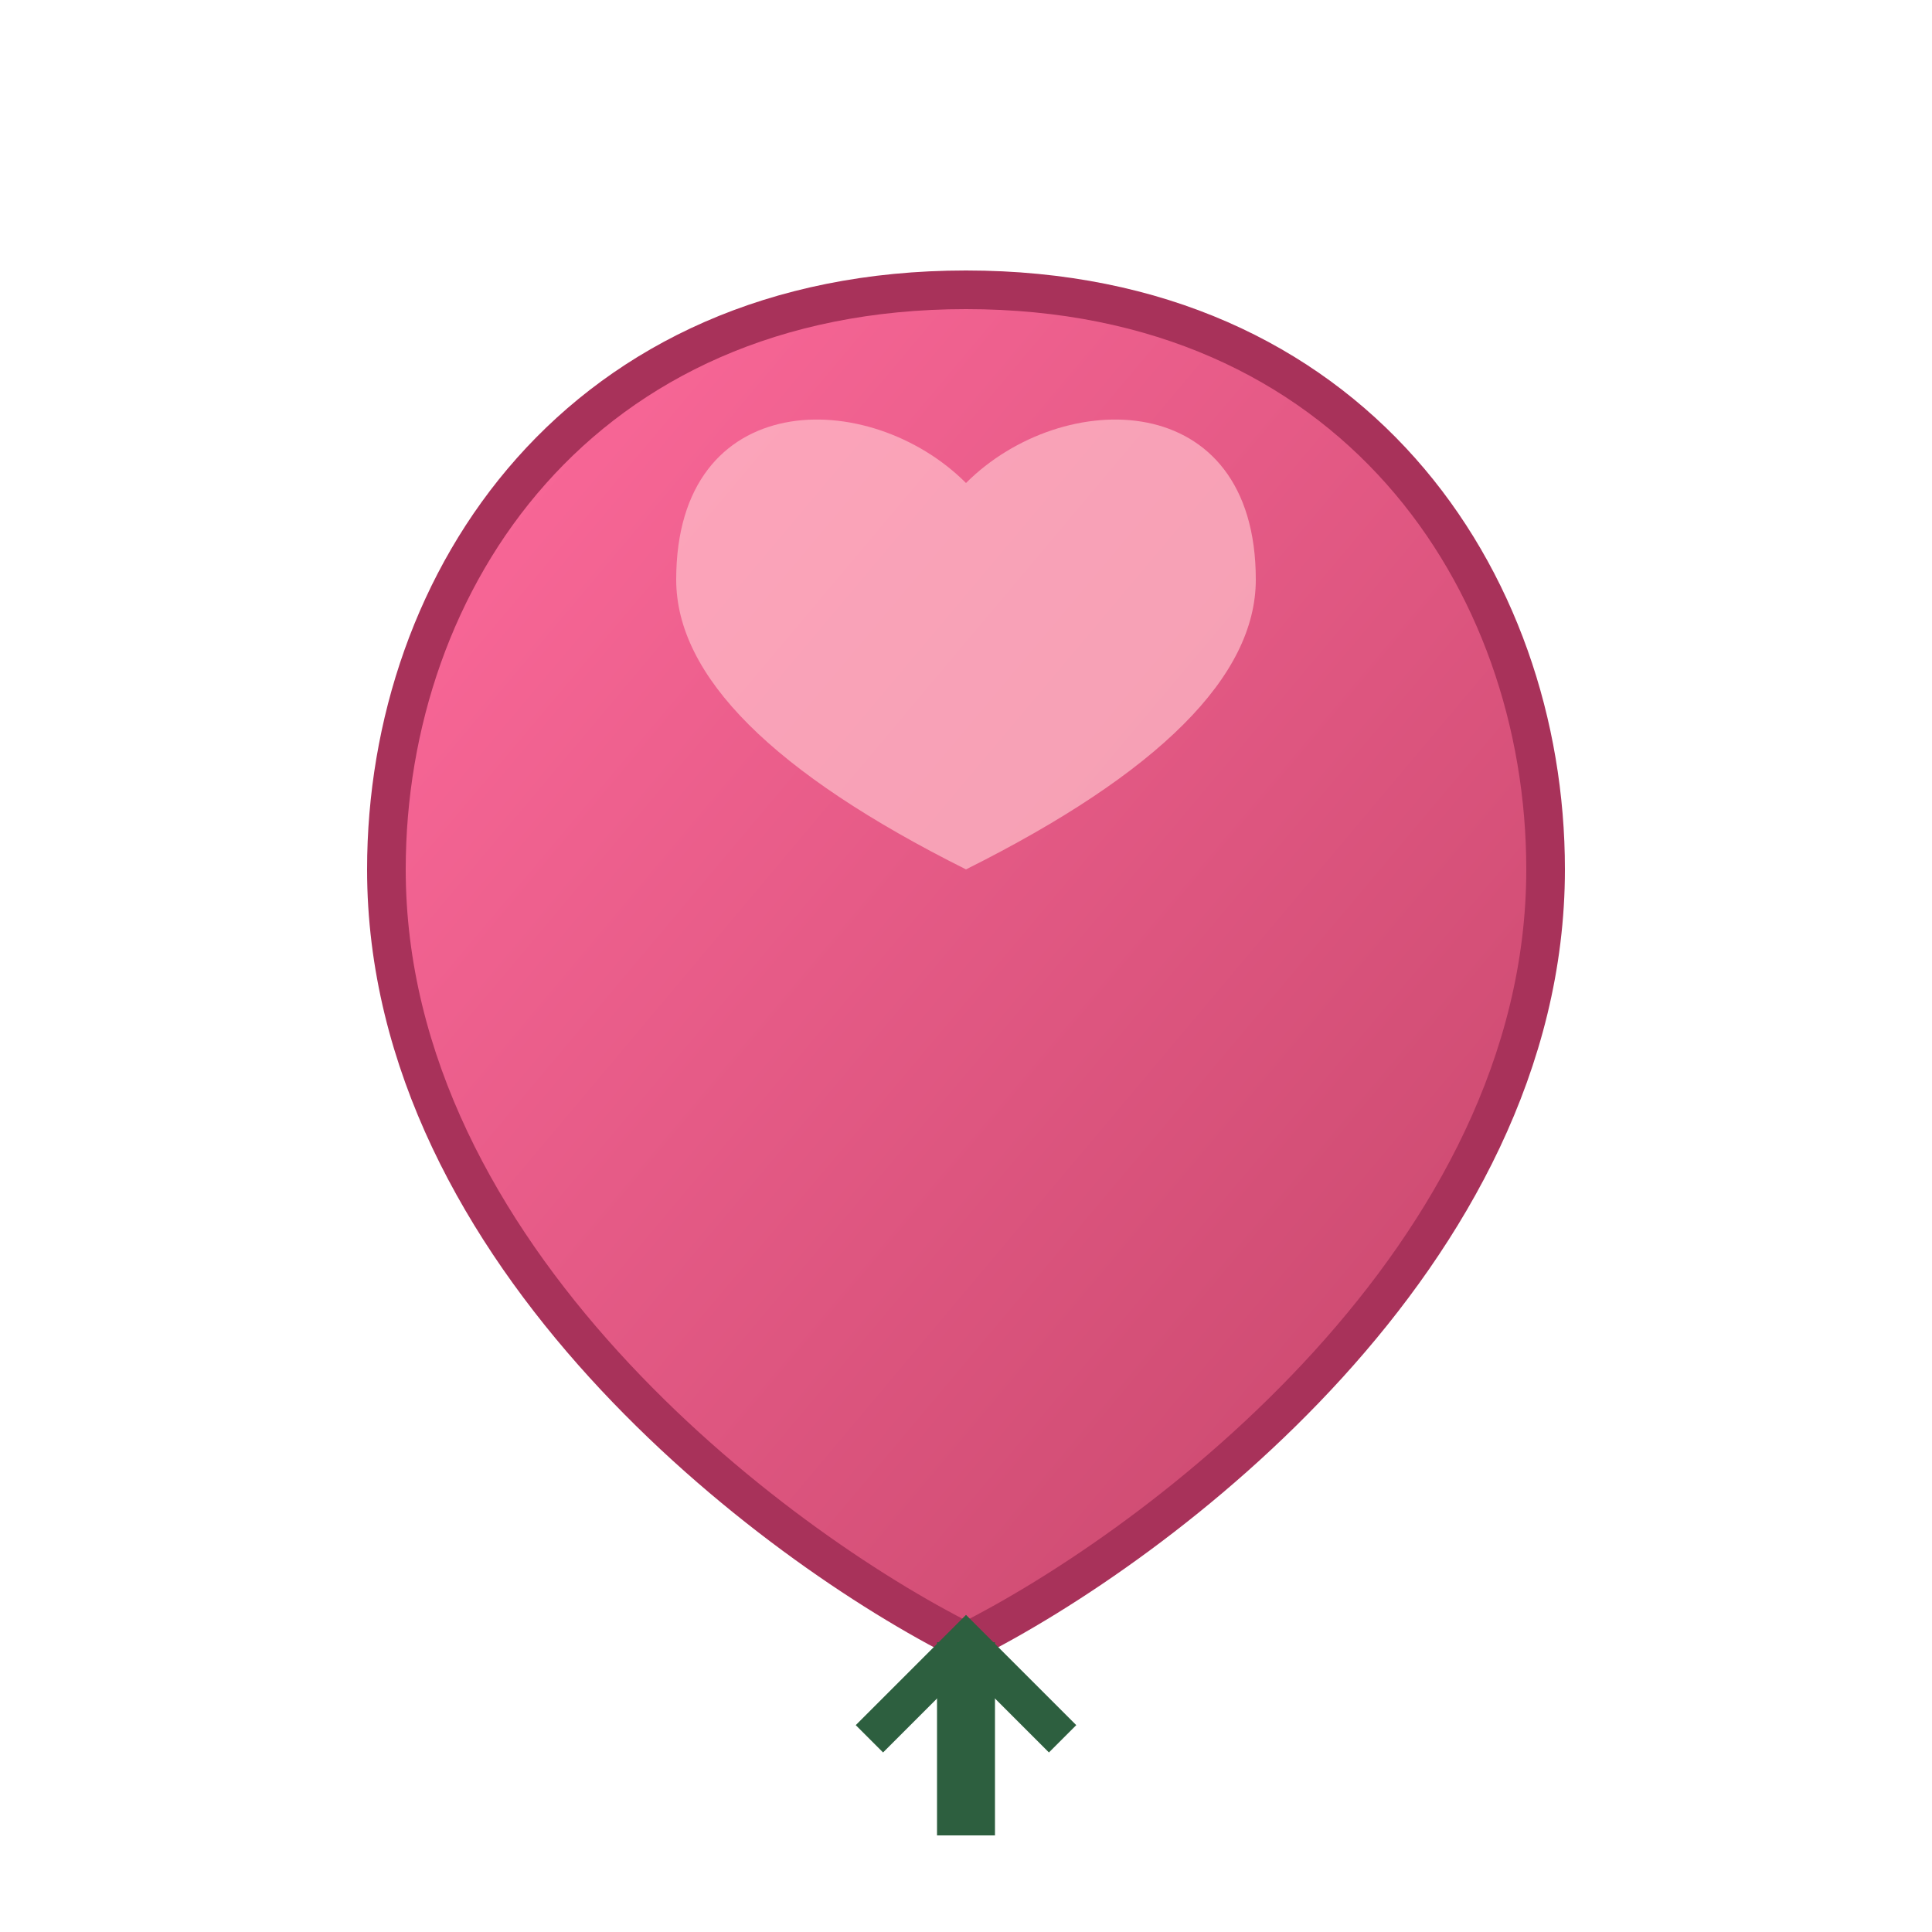<svg viewBox="0 0 100 100" xmlns="http://www.w3.org/2000/svg">
  <defs>
    <linearGradient id="roseGrad" x1="0%" y1="0%" x2="100%" y2="100%">
      <stop offset="0%" style="stop-color:#ff6b9d;stop-opacity:1" />
      <stop offset="100%" style="stop-color:#c44569;stop-opacity:1" />
    </linearGradient>
  </defs>
  <path d="M50 15 C30 15 20 30 20 45 C20 65 40 80 50 85 C60 80 80 65 80 45 C80 30 70 15 50 15 Z" fill="url(#roseGrad)" stroke="#a8325a" stroke-width="2"/>
  <path d="M50 25 C45 20 35 20 35 30 C35 35 40 40 50 45 C60 40 65 35 65 30 C65 20 55 20 50 25 Z" fill="#ffc0cb" opacity="0.7"/>
  <path d="M50 85 L50 95" stroke="#2d5f3f" stroke-width="3"/>
  <path d="M45 90 L50 85 L55 90" stroke="#2d5f3f" stroke-width="2" fill="none"/>
</svg>